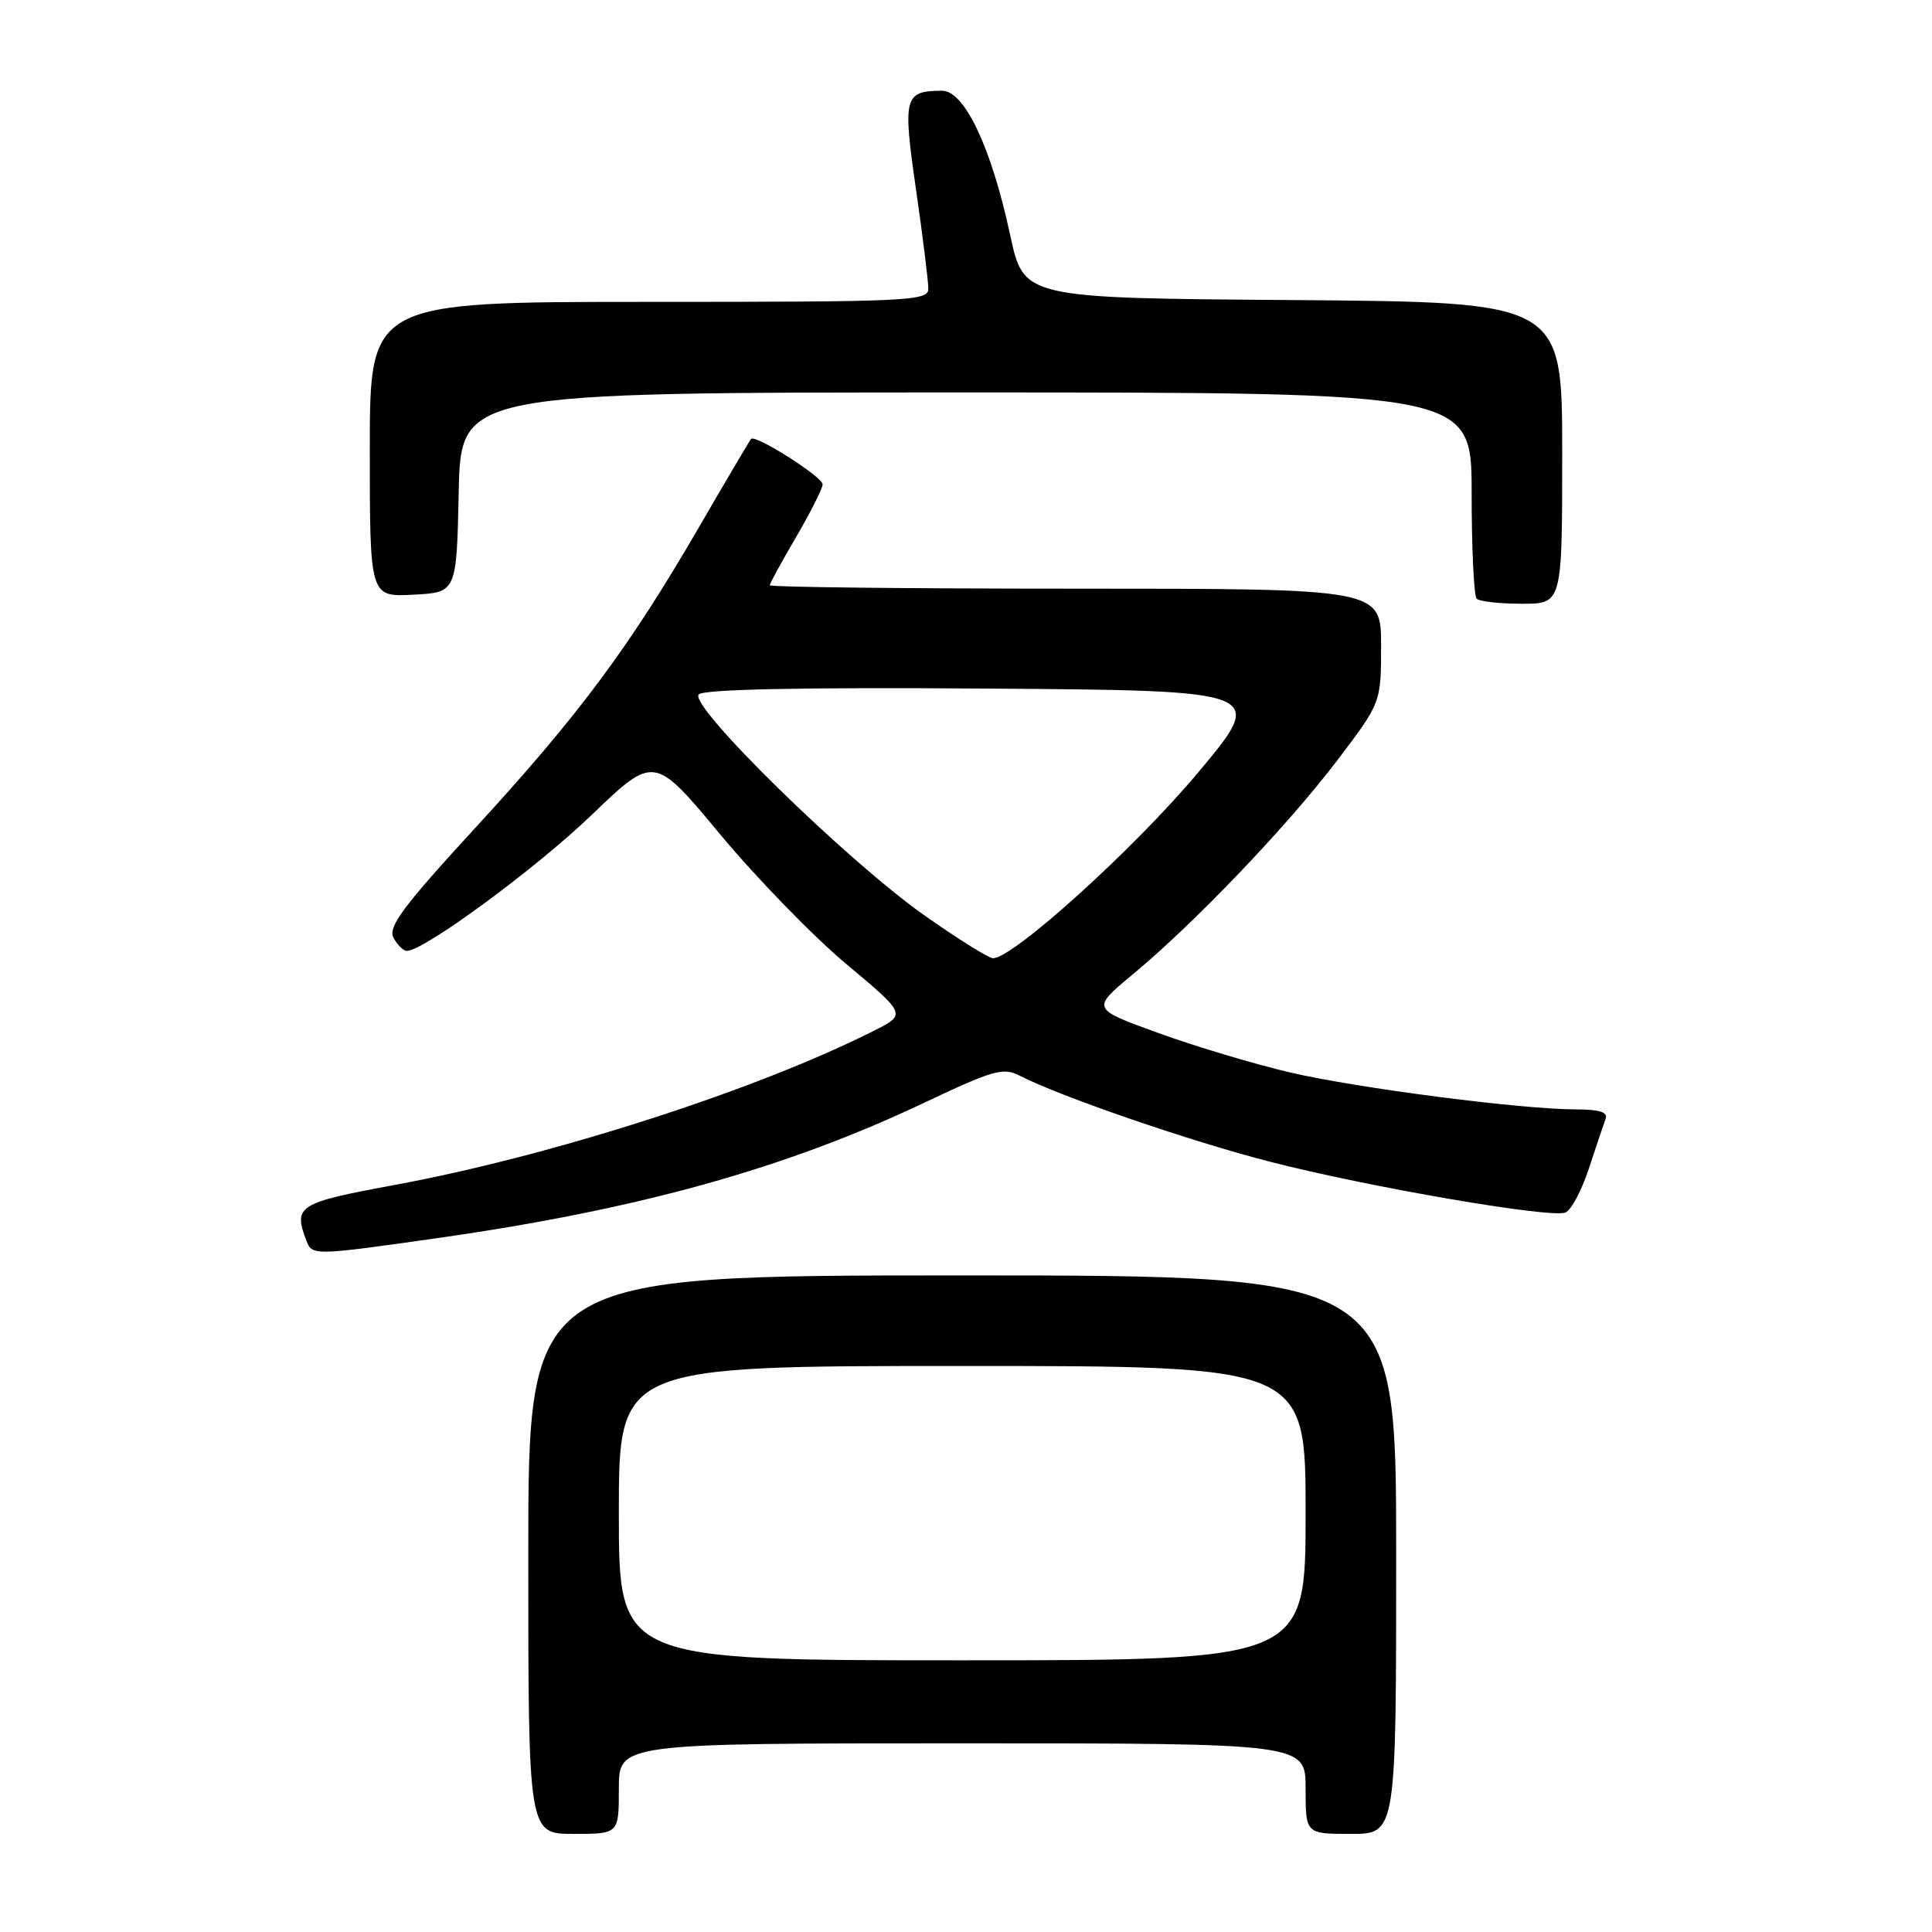 <?xml version="1.0" encoding="UTF-8" standalone="no"?>
<!DOCTYPE svg PUBLIC "-//W3C//DTD SVG 1.1//EN" "http://www.w3.org/Graphics/SVG/1.1/DTD/svg11.dtd" >
<svg xmlns="http://www.w3.org/2000/svg" xmlns:xlink="http://www.w3.org/1999/xlink" version="1.1" viewBox="0 0 256 256">
 <g >
 <path fill="currentColor"
d=" M 82.00 237.00 C 82.00 231.00 82.00 231.00 127.50 231.00 C 173.00 231.00 173.00 231.00 173.00 237.00 C 173.00 243.00 173.00 243.00 179.00 243.00 C 185.00 243.00 185.00 243.00 185.00 206.00 C 185.00 169.00 185.00 169.00 127.50 169.00 C 70.00 169.00 70.00 169.00 70.00 206.00 C 70.00 243.00 70.00 243.00 76.00 243.00 C 82.00 243.00 82.00 243.00 82.00 237.00 Z  M 58.00 164.05 C 84.62 160.26 104.11 154.83 122.59 146.06 C 131.56 141.81 132.95 141.41 135.09 142.52 C 140.44 145.28 157.67 151.21 168.26 153.93 C 181.31 157.29 205.42 161.44 207.42 160.67 C 208.18 160.38 209.58 157.75 210.54 154.82 C 211.50 151.89 212.50 148.94 212.75 148.25 C 213.08 147.37 211.92 147.00 208.85 147.00 C 201.63 147.00 179.88 144.19 170.87 142.09 C 166.23 141.00 158.42 138.67 153.52 136.89 C 144.61 133.67 144.61 133.67 150.05 129.15 C 158.24 122.36 170.49 109.55 177.11 100.86 C 183.00 93.12 183.00 93.12 183.00 85.56 C 183.00 78.00 183.00 78.00 142.50 78.00 C 120.22 78.00 102.00 77.80 102.00 77.55 C 102.00 77.31 103.58 74.42 105.50 71.14 C 107.42 67.85 109.00 64.72 109.00 64.18 C 109.00 63.18 100.11 57.54 99.52 58.16 C 99.35 58.35 96.22 63.64 92.58 69.92 C 83.36 85.80 76.71 94.75 63.02 109.65 C 53.41 120.10 51.38 122.83 52.14 124.25 C 52.65 125.21 53.45 126.00 53.91 126.00 C 56.17 126.00 70.96 115.12 78.35 108.03 C 86.68 100.03 86.68 100.03 95.42 110.55 C 100.23 116.33 107.75 124.07 112.14 127.74 C 120.11 134.41 120.11 134.41 115.80 136.58 C 100.14 144.48 73.12 153.17 52.25 157.02 C 39.47 159.38 38.83 159.78 40.61 164.42 C 41.36 166.39 41.58 166.38 58.00 164.05 Z  M 207.00 60.01 C 207.00 40.03 207.00 40.03 171.33 39.76 C 135.65 39.50 135.65 39.50 133.86 31.17 C 131.36 19.53 127.80 12.00 124.81 12.02 C 119.80 12.05 119.60 12.81 121.38 25.14 C 122.28 31.39 123.01 37.29 123.01 38.25 C 123.00 39.89 120.57 40.00 86.00 40.00 C 49.00 40.00 49.00 40.00 49.00 59.55 C 49.00 79.10 49.00 79.10 54.75 78.80 C 60.50 78.50 60.50 78.50 60.78 65.25 C 61.06 52.00 61.06 52.00 128.03 52.00 C 195.00 52.00 195.00 52.00 195.00 65.33 C 195.00 72.67 195.30 78.97 195.67 79.33 C 196.03 79.70 198.73 80.00 201.67 80.00 C 207.00 80.00 207.00 80.00 207.00 60.01 Z  M 82.00 200.50 C 82.00 181.00 82.00 181.00 127.50 181.00 C 173.00 181.00 173.00 181.00 173.00 200.50 C 173.00 220.00 173.00 220.00 127.50 220.00 C 82.00 220.00 82.00 220.00 82.00 200.50 Z  M 122.50 121.30 C 112.20 114.04 91.16 93.44 92.59 92.01 C 93.27 91.33 106.27 91.06 130.75 91.24 C 167.87 91.50 167.87 91.50 158.64 102.50 C 150.22 112.53 134.16 127.05 131.56 126.97 C 130.98 126.95 126.90 124.40 122.50 121.30 Z "/>
</g>
</svg>